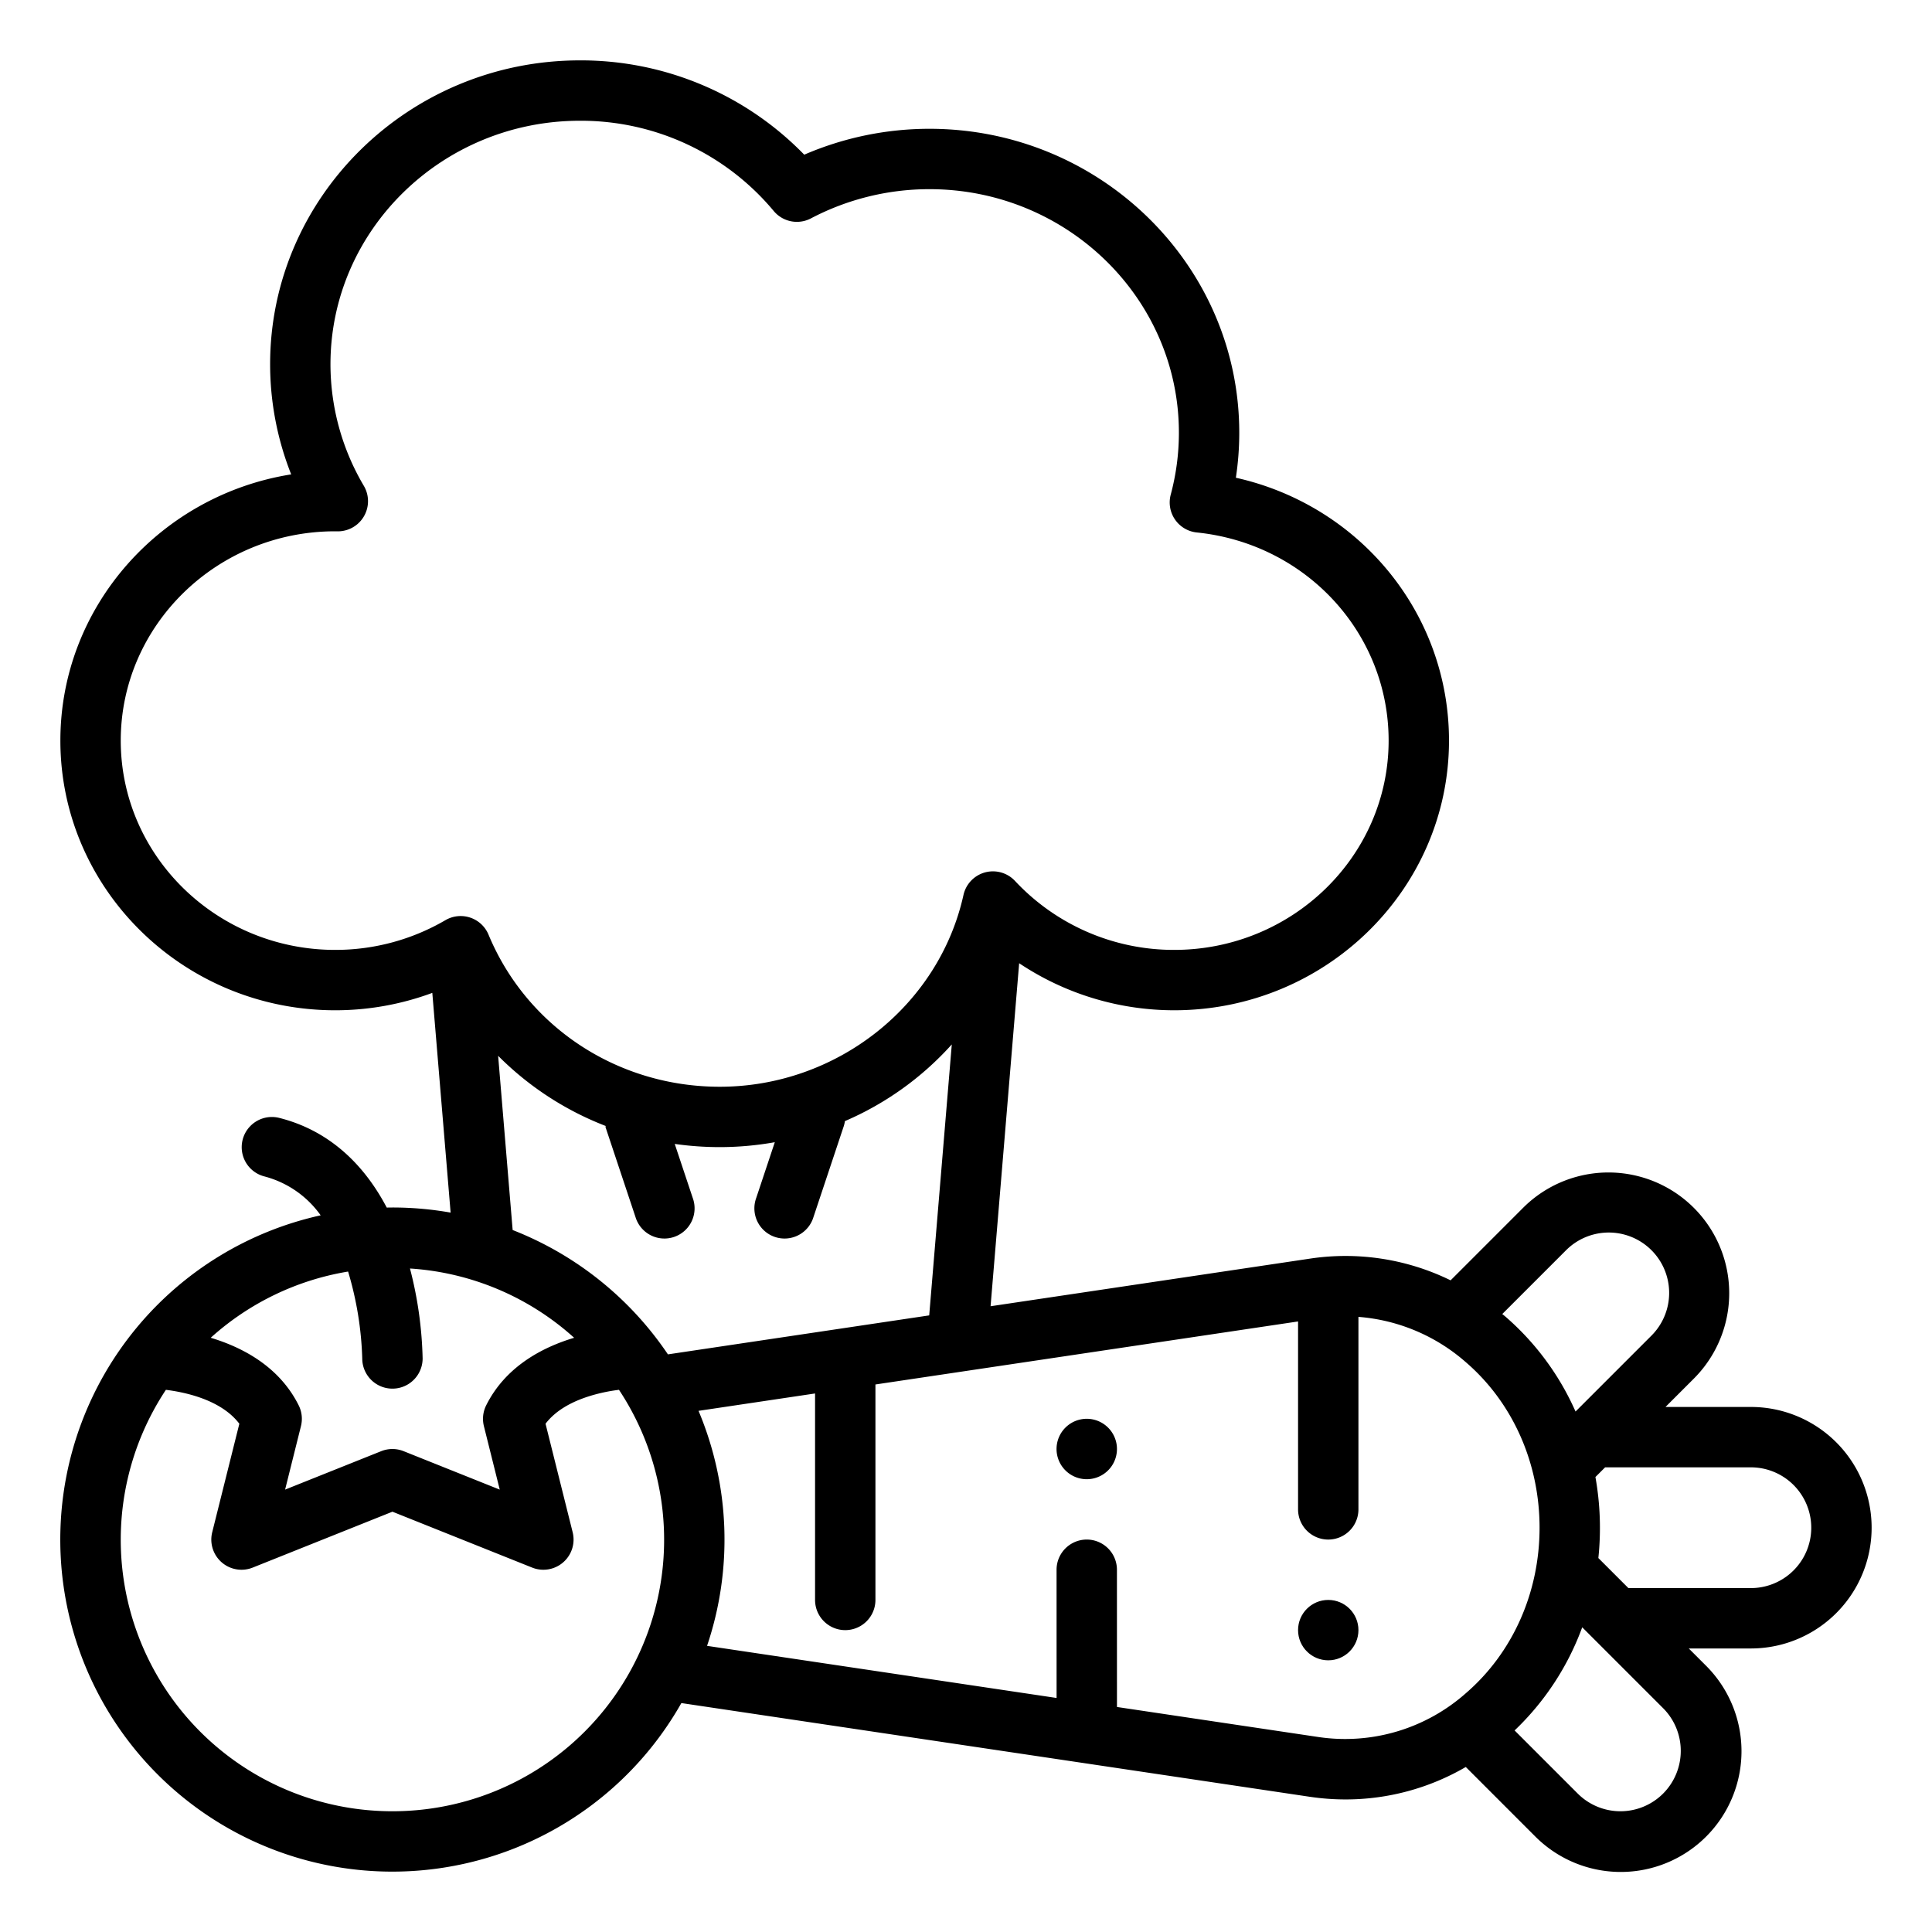 <?xml version="1.0"?>
<svg xmlns="http://www.w3.org/2000/svg" id="Outline" viewBox="0 0 512 512" width="512" height="512"><path d="M464,372.86H441.373l7.6-7.6a32,32,0,0,0-45.254-45.255L384.425,339.3a63.3,63.3,0,0,0-37.4-5.731l-84.513,12.6,7.576-90.906a73.97,73.97,0,0,0,41.069,12.469c40.165,0,72.842-32.06,72.842-71.466,0-33.781-23.733-62.349-56.482-69.661a79.432,79.432,0,0,0,.9-11.939c0-44.407-36.832-80.534-82.1-80.534a83.759,83.759,0,0,0-33.186,6.861A82.537,82.537,0,0,0,153.684,16c-45.273,0-82.1,36.127-82.1,80.533a79.193,79.193,0,0,0,5.585,29.184C42.53,131.216,16,160.758,16,196.267c0,39.406,32.677,71.466,72.842,71.466a74.116,74.116,0,0,0,25.724-4.608l4.852,58.229A88.139,88.139,0,0,0,104,320c-.5,0-1.007.011-1.51.019-6.612-12.577-16.311-20.72-28.55-23.78a8,8,0,0,0-3.88,15.522,26.515,26.515,0,0,1,14.92,10.315A88,88,0,1,0,180.57,451.33l166.456,24.823a65.118,65.118,0,0,0,9.609.717,63.28,63.28,0,0,0,31.812-8.6L406.8,486.627a32,32,0,1,0,45.255-45.254l-4.513-4.513H464a32,32,0,0,0,0-64Zm-48.971-41.539a16,16,0,0,1,22.628,22.627l-20.123,20.124a71.438,71.438,0,0,0-18.616-25.186c-.262-.226-.535-.433-.8-.655ZM118.035,243.859a57.8,57.8,0,0,1-29.193,7.874C57.5,251.733,32,226.851,32,196.267S57.5,140.8,88.812,140.8l.124,0c.168.006.337.01.506.012a8,8,0,0,0,6.971-12.072,63.314,63.314,0,0,1-8.834-32.211C87.579,60.95,117.234,32,153.684,32a66.5,66.5,0,0,1,51.349,23.906,8,8,0,0,0,9.887,1.96,67.465,67.465,0,0,1,31.4-7.733c36.45,0,66.1,28.95,66.1,64.534a63.3,63.3,0,0,1-2.163,16.41,8,8,0,0,0,6.911,10.033C346.147,144.079,368,167.791,368,196.267c0,30.584-25.5,55.466-56.842,55.466a57.607,57.607,0,0,1-42.153-18.257,8,8,0,0,0-13.675,3.709C248.8,266.629,221.636,288,190.737,288c-27.049,0-51.1-15.821-61.272-40.306a8,8,0,0,0-11.43-3.835ZM92.248,336.975A89.057,89.057,0,0,1,96,360.009,8,8,0,0,0,112,360a103.3,103.3,0,0,0-3.352-23.834,71.712,71.712,0,0,1,43.506,18.36c-8.473,2.542-18.183,7.643-23.309,17.9a8,8,0,0,0-.606,5.518l4.2,16.821-25.473-10.189a8.008,8.008,0,0,0-5.942,0L75.556,394.761l4.2-16.821a8,8,0,0,0-.606-5.518c-5.126-10.253-14.836-15.354-23.309-17.9A71.786,71.786,0,0,1,92.248,336.975ZM104,480A71.953,71.953,0,0,1,43.963,368.318c5.332.665,14.7,2.709,19.464,8.987L56.239,406.06a8,8,0,0,0,10.732,9.368L104,400.616l37.029,14.812a8,8,0,0,0,10.732-9.368l-7.188-28.755c2.528-3.327,6.646-5.848,12.284-7.513a45.442,45.442,0,0,1,7.179-1.476A71.953,71.953,0,0,1,104,480Zm73.009-121.078a88.486,88.486,0,0,0-41.151-32.952L132.011,279.8a81.715,81.715,0,0,0,28.64,18.646l-.24.08,7.946,23.84.01.03.044.13h0a8,8,0,1,0,15.172-5.058h0l-4.772-14.317a84.819,84.819,0,0,0,11.92.847,83.384,83.384,0,0,0,14.6-1.3l-4.923,14.771h0a8,8,0,1,0,15.172,5.058h0l.044-.13.01-.03,7.946-23.84h0a7.991,7.991,0,0,0,.329-1.422,81.132,81.132,0,0,0,28.325-20.322l-5.984,71.81Zm211.463,89.793a48.253,48.253,0,0,1-39.085,11.613l-53.381-7.961L296,416h0a8,8,0,0,0-16,0h0l.006,33.98-92.629-13.813a88.05,88.05,0,0,0-2.258-62.279L216,369.284V424a8,8,0,0,0,16,0V366.9l112-16.7V400a8,8,0,0,0,16,0V348.985a48.85,48.85,0,0,1,28.472,12.02C400.882,371.7,408,387.687,408,404.86S400.882,438.018,388.472,448.715Zm52.27,26.6a16,16,0,0,1-22.627,0l-16.73-16.73a71.934,71.934,0,0,0,17.92-27.335l21.437,21.437A16.02,16.02,0,0,1,440.742,475.314ZM464,420.86H431.543l-7.961-7.962a76.558,76.558,0,0,0-.778-21.469l2.569-2.569H464a16,16,0,0,1,0,32Z"/><circle cx="352" cy="432" r="8"/><path d="M289.566,376.149a8.006,8.006,0,1,0,6.285,6.284A8.014,8.014,0,0,0,289.566,376.149Z"/></svg>
